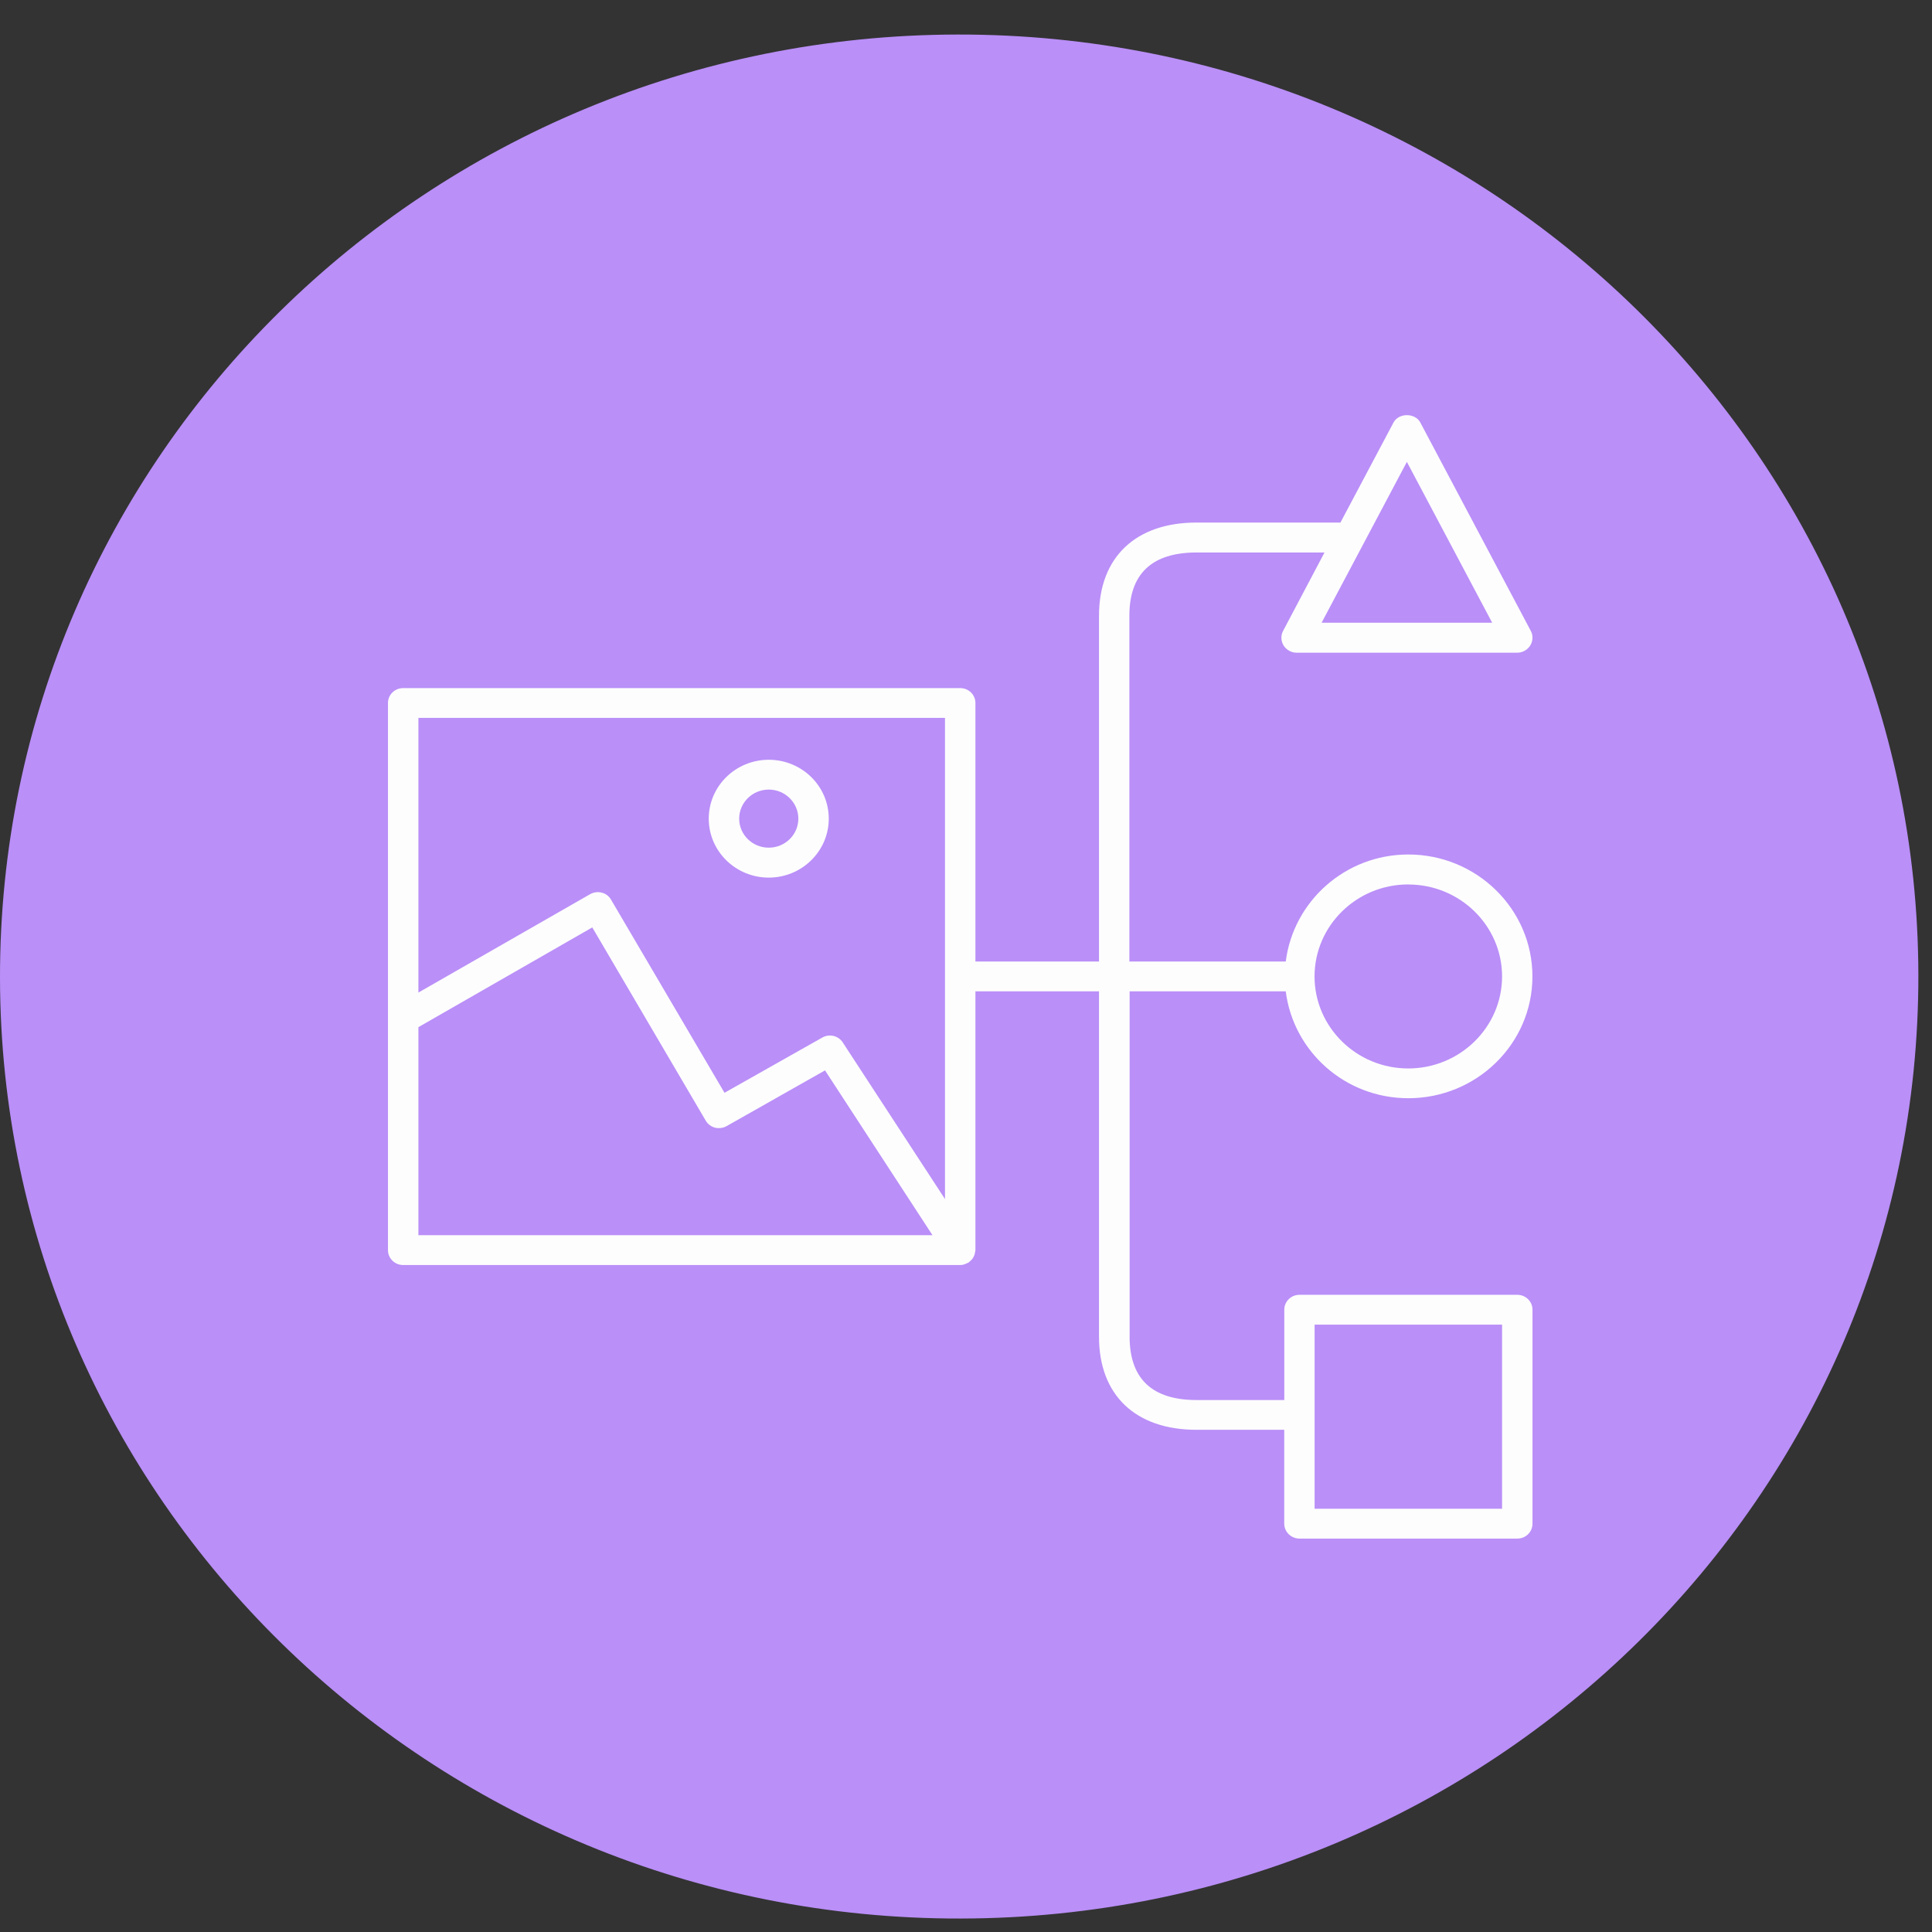 <svg width="32" height="32" viewBox="0 0 32 32" xmlns="http://www.w3.org/2000/svg"><rect x="0" y="0" width="32" height="32" fill="#333333" stroke="none"/><title>VisualInsights</title><g fill="none" fill-rule="evenodd"><path d="M0 16.202C-.015 7.584 7.085.587 15.86.572c8.774-.016 15.9 6.958 15.914 15.575.015 8.618-7.085 15.616-15.86 15.63C7.142 31.795.015 24.82 0 16.203" fill="#BA8FF8"/><path d="M21.775 24.99h3.104v-3.05h-3.105v3.05zM6.93 17.013l2.88-1.652 1.88 3.202c.034.057.09.098.153.115.065.015.134.007.192-.026l1.63-.923 1.78 2.73H6.93v-3.446zm8.722-5.123v7.97l-1.694-2.595c-.072-.11-.22-.147-.338-.08L12 18.1 10.12 14.9c-.033-.057-.088-.1-.153-.115-.064-.017-.133-.008-.192.025L6.93 16.44v-4.55h8.722zm7.65-4.24l1.413 2.664H21.89l1.413-2.665zm.024 7c.856 0 1.553.683 1.553 1.523 0 .84-.698 1.524-1.554 1.524-.856 0-1.552-.684-1.552-1.524s.696-1.524 1.552-1.524zm-2.03 1.77c.126.996.983 1.77 2.03 1.77 1.134 0 2.056-.904 2.056-2.017 0-1.114-.922-2.02-2.056-2.02-1.047 0-1.904.777-2.03 1.773h-2.59v-5.728c0-.695.375-1.047 1.112-1.047h2.12l-.685 1.297c-.042.076-.038.168.007.243.046.073.128.12.215.12h3.655c.088 0 .17-.047.216-.12.045-.075.05-.167.008-.243L23.526 7c-.086-.165-.36-.165-.446 0l-.878 1.655h-2.384c-1.01 0-1.615.577-1.615 1.543v5.728h-2.047v-4.282c0-.137-.112-.247-.252-.247H6.678c-.14 0-.252.11-.252.247v9.062c0 .137.113.247.252.247h9.226c.046 0 .086-.015.122-.035.004-.003.01 0 .014-.004.007-.005.01-.012.018-.017.014-.01.027-.023.038-.036.01-.01.02-.023.026-.037.008-.014.014-.028.02-.043l.01-.05c0-.008.004-.015.004-.024V16.42h2.047v5.722c0 .965.604 1.54 1.615 1.54h1.453v1.555c0 .136.114.247.253.247h3.607c.14 0 .252-.11.252-.247v-3.544c0-.136-.112-.247-.252-.247h-3.607c-.14 0-.252.11-.252.247v1.496H19.82c-.737 0-1.11-.353-1.11-1.048V16.42h2.588z" fill="#FDFDFD"/><path d="M12.733 13.078c.27 0 .49.216.49.482 0 .265-.22.48-.49.48s-.49-.215-.49-.48c0-.266.22-.482.49-.482m0 1.458c.548 0 .994-.438.994-.976 0-.54-.446-.976-.994-.976s-.994.437-.994.976c0 .538.445.976.993.976" fill="#FDFDFD"/></g></svg>